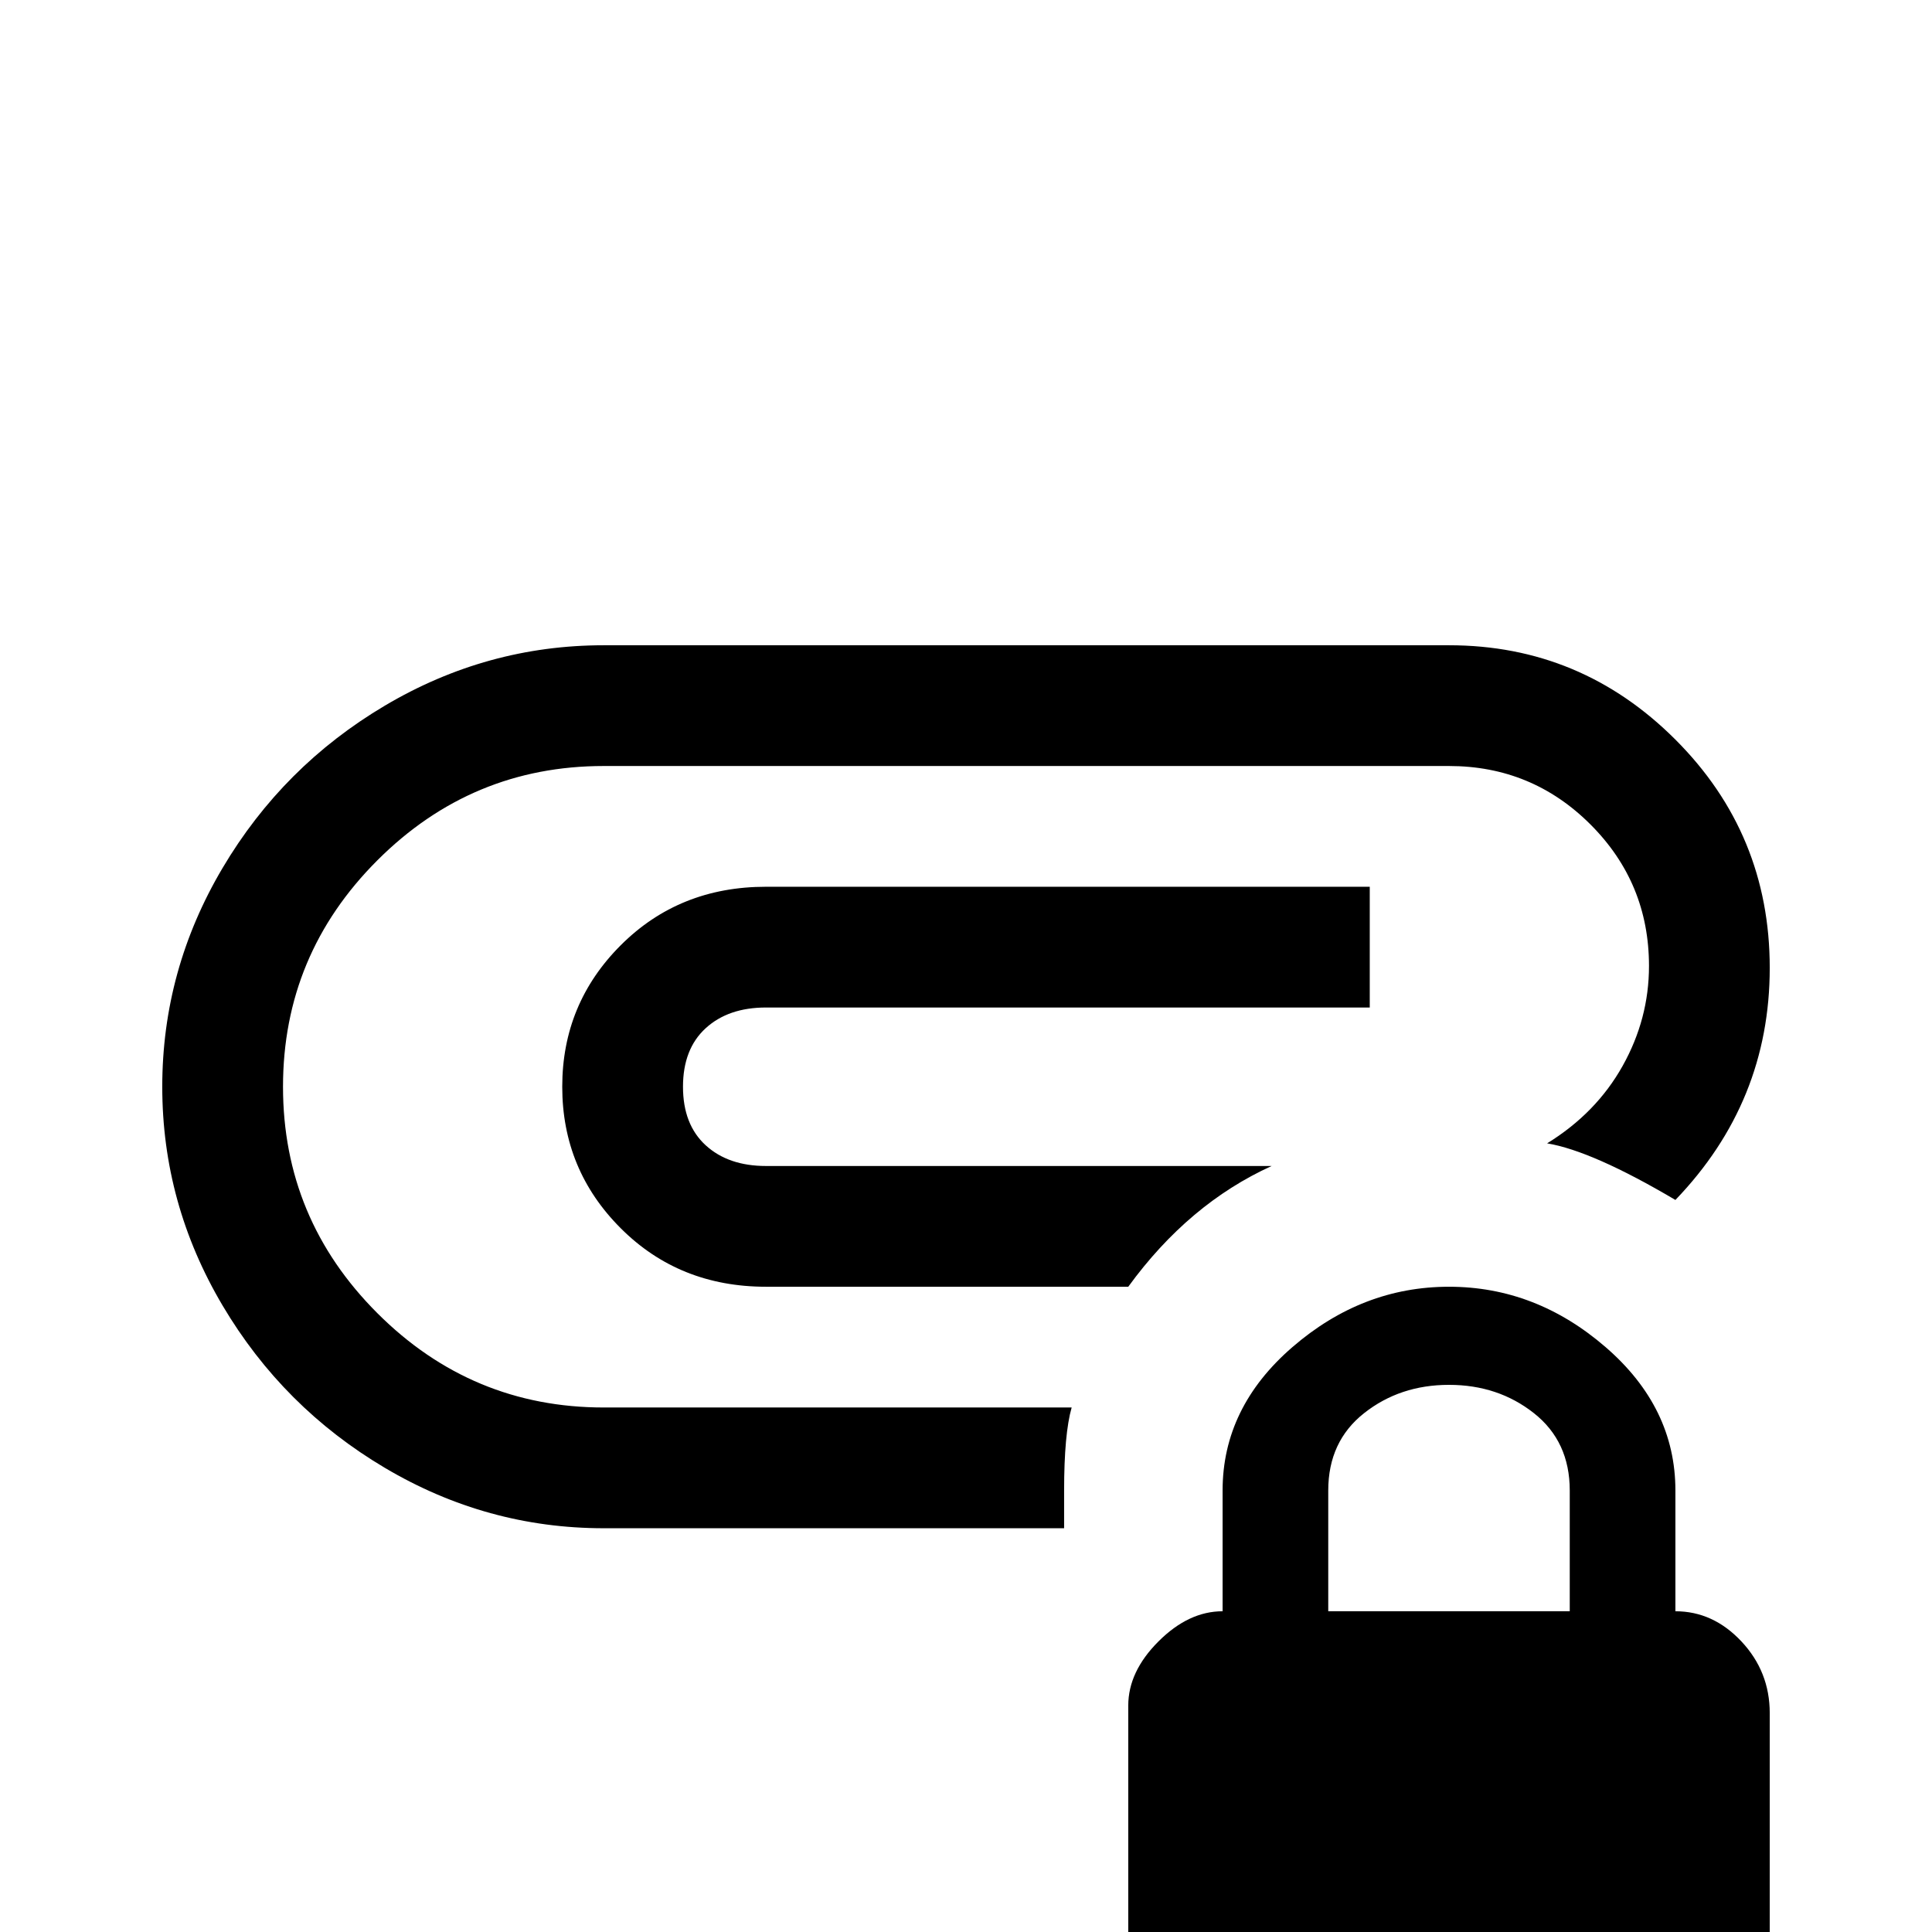 <svg xmlns="http://www.w3.org/2000/svg" viewBox="0 -512 512 512">
	<path fill="#000000" d="M384 -171Q361 -171 342.5 -155Q324 -139 324 -117V-85Q315 -85 307 -77Q299 -69 299 -60V15Q299 26 306.5 34.5Q314 43 324 43H442Q453 43 461 35Q469 27 469 17V-58Q469 -69 461.5 -77Q454 -85 444 -85V-117Q444 -139 425.5 -155Q407 -171 384 -171ZM384 -145Q397 -145 406.5 -137.5Q416 -130 416 -117V-85H352V-117Q352 -130 361.5 -137.5Q371 -145 384 -145ZM160 -341Q129 -341 102 -325Q75 -309 59 -282Q43 -255 43 -224Q43 -193 59 -166Q75 -139 102 -123Q129 -107 160 -107H282V-117Q282 -132 284 -139H160Q125 -139 100 -164Q75 -189 75 -224Q75 -259 100 -284Q125 -309 160 -309H384Q406 -309 421.5 -293.5Q437 -278 437 -256Q437 -242 430 -229.5Q423 -217 410 -209Q422 -207 444 -194Q469 -220 469 -255.5Q469 -291 444 -316Q419 -341 384 -341ZM203 -277Q180 -277 164.5 -261.5Q149 -246 149 -224Q149 -202 164.5 -186.5Q180 -171 203 -171H299Q315 -193 337 -203H203Q193 -203 187 -208.5Q181 -214 181 -224Q181 -234 187 -239.5Q193 -245 203 -245H363V-277Z"/>
</svg>